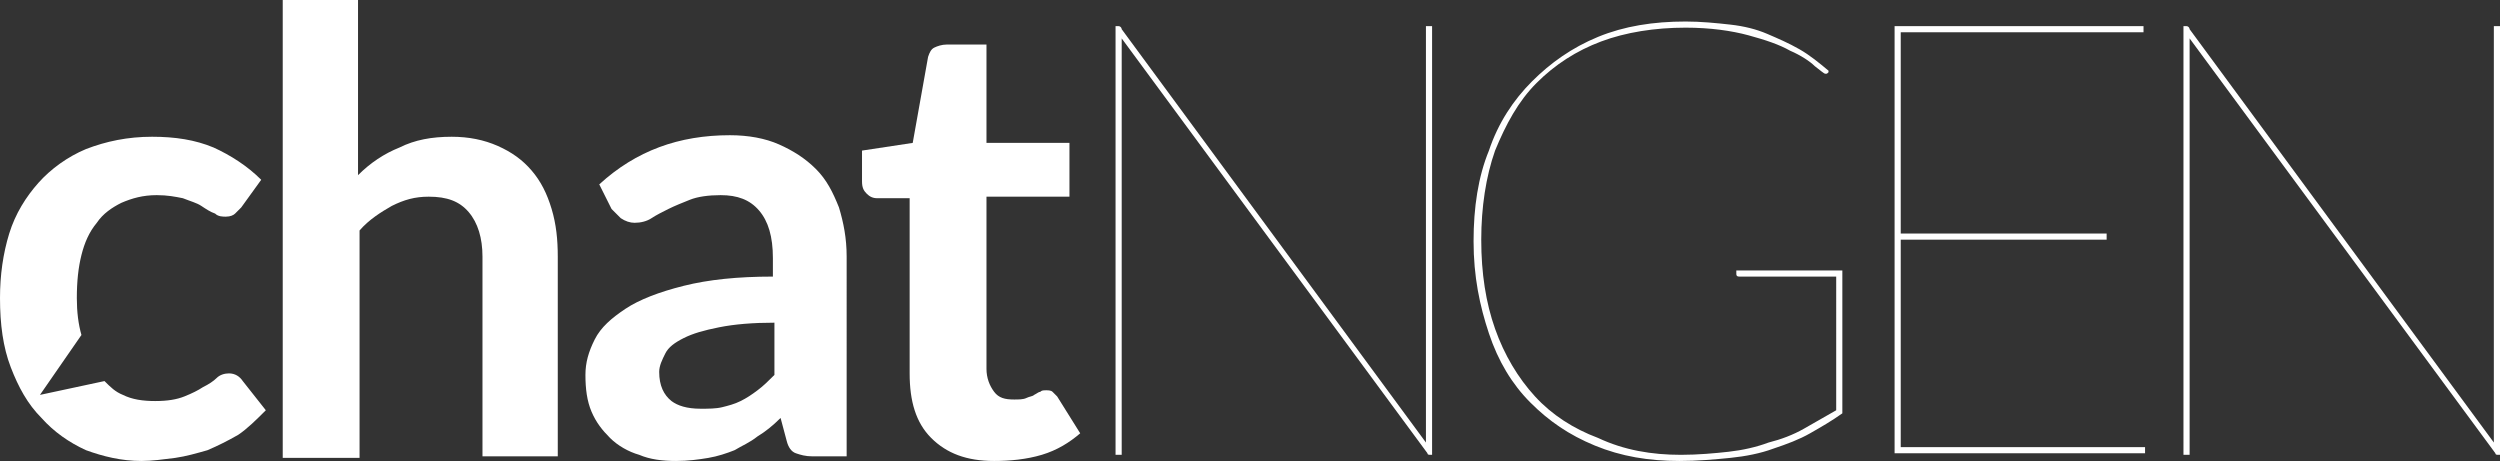 <?xml version="1.0" encoding="utf-8"?>
<!-- Generator: Adobe Illustrator 22.1.0, SVG Export Plug-In . SVG Version: 6.00 Build 0)  -->
<svg version="1.1" id="Layer_1" xmlns="http://www.w3.org/2000/svg" xmlns:xlink="http://www.w3.org/1999/xlink" x="0px" y="0px"
	 viewBox="0 0 162.7 30" style="enable-background:new 0 0 162.7 30;" xml:space="preserve">
<rect x="0" y="0" width="162.7" height="30" fill="#333333" stroke="none"/>
<style type="text/css">
	.st0{fill:#FFFFFF;}
</style>
<g>
	<path class="st0" d="M18.4,29.7V0h4.9v11.4C24.1,10.6,25,10,26,9.6c1-0.5,2.1-0.7,3.4-0.7c1.1,0,2.1,0.2,3,0.6
		c0.9,0.4,1.6,0.9,2.2,1.6s1,1.5,1.3,2.5s0.4,2,0.4,3.1v13h-4.9v-13c0-1.2-0.3-2.2-0.9-2.9s-1.4-1-2.6-1c-0.9,0-1.6,0.2-2.4,0.6
		c-0.7,0.4-1.5,0.9-2.1,1.6v14.8h-5V29.7z"/>
	<path class="st0" d="M55.1,29.7h-2.2c-0.5,0-0.8-0.1-1.1-0.2s-0.5-0.4-0.6-0.8l-0.4-1.5c-0.5,0.5-1,0.9-1.5,1.2
		c-0.5,0.4-1,0.6-1.5,0.9c-0.5,0.2-1.1,0.4-1.7,0.5S44.8,30,44,30c-0.9,0-1.7-0.1-2.4-0.4c-0.7-0.2-1.4-0.6-1.9-1.1s-0.9-1-1.2-1.7
		s-0.4-1.5-0.4-2.4c0-0.8,0.2-1.5,0.6-2.3s1.1-1.4,2-2s2.2-1.1,3.8-1.5S48,18,50.3,18v-1.2c0-1.4-0.3-2.4-0.9-3.1
		c-0.6-0.7-1.4-1-2.5-1c-0.8,0-1.5,0.1-2,0.3s-1,0.4-1.4,0.6c-0.4,0.2-0.8,0.4-1.1,0.6c-0.3,0.2-0.7,0.3-1.1,0.3
		c-0.3,0-0.6-0.1-0.9-0.3c-0.2-0.2-0.4-0.4-0.6-0.6L39,12c2.4-2.2,5.2-3.2,8.5-3.2c1.2,0,2.3,0.2,3.2,0.6c0.9,0.4,1.7,0.9,2.4,1.6
		c0.7,0.7,1.1,1.5,1.5,2.5c0.3,1,0.5,2,0.5,3.2C55.1,16.7,55.1,29.7,55.1,29.7z M45.6,26.6c0.5,0,1,0,1.4-0.1s0.8-0.2,1.2-0.4
		c0.4-0.2,0.7-0.4,1.1-0.7c0.4-0.3,0.7-0.6,1.1-1V21c-1.4,0-2.6,0.1-3.6,0.3c-1,0.2-1.7,0.4-2.3,0.7c-0.6,0.3-1,0.6-1.2,1
		s-0.4,0.8-0.4,1.2c0,0.9,0.3,1.5,0.8,1.9C44.1,26.4,44.7,26.6,45.6,26.6z"/>
	<path class="st0" d="M64.7,30c-1.8,0-3.1-0.5-4.1-1.5s-1.4-2.4-1.4-4.2V12.9h-2.1c-0.3,0-0.5-0.1-0.7-0.3s-0.3-0.4-0.3-0.8v-2
		l3.3-0.5l1-5.6c0.1-0.3,0.2-0.5,0.4-0.6C61,3,61.3,2.9,61.6,2.9h2.6v6.4h5.4v3.5h-5.4V24c0,0.6,0.2,1.1,0.5,1.5S65.4,26,66,26
		c0.3,0,0.6,0,0.8-0.1c0.2-0.1,0.4-0.1,0.5-0.2c0.2-0.1,0.3-0.2,0.4-0.2c0.1-0.1,0.2-0.1,0.4-0.1c0.1,0,0.3,0,0.4,0.1
		s0.2,0.2,0.3,0.3l1.5,2.4c-0.7,0.6-1.5,1.1-2.5,1.4S65.7,30,64.7,30z"/>
	<path class="st0" d="M73,1.9l19.8,26.9c0-0.1,0-0.1,0-0.2s0-0.1,0-0.2V1.7h0.4v27.9h-0.1c-0.1,0-0.2,0-0.2-0.1L73,2.5
		c0,0.1,0,0.2,0,0.2v0.2v26.7h-0.4V1.7h0.2C72.9,1.7,73,1.8,73,1.9z"/>
	<path class="st0" d="M109.4,29.6c1.1,0,2.2-0.1,3.1-0.2s1.8-0.3,2.6-0.6c0.8-0.2,1.6-0.5,2.3-0.9c0.7-0.4,1.4-0.8,2.1-1.2V18h-6.3
		c-0.2,0-0.2-0.1-0.2-0.2v-0.2h6.9v9.3c-0.7,0.5-1.4,0.9-2.1,1.3s-1.5,0.7-2.4,1c-0.8,0.3-1.8,0.5-2.8,0.6s-2.1,0.2-3.3,0.2
		c-2,0-3.8-0.3-5.5-1s-3-1.6-4.2-2.8c-1.2-1.2-2.1-2.7-2.7-4.5s-1-3.7-1-6c0-2.2,0.3-4.2,1-5.9c0.6-1.8,1.6-3.3,2.8-4.5
		s2.6-2.2,4.3-2.9c1.7-0.7,3.6-1,5.7-1c1,0,2,0.1,2.9,0.2s1.7,0.3,2.4,0.6s1.4,0.6,2.1,1s1.3,0.9,1.9,1.4l0,0.1
		c-0.1,0.1-0.1,0.1-0.2,0.1s-0.3-0.2-0.7-0.5c-0.3-0.3-0.9-0.7-1.6-1c-0.7-0.4-1.6-0.7-2.7-1s-2.5-0.5-4.1-0.5c-2,0-3.9,0.3-5.5,0.9
		s-3,1.5-4.2,2.7s-2,2.7-2.7,4.4c-0.6,1.7-0.9,3.7-0.9,5.8c0,2.2,0.3,4.1,0.9,5.8s1.5,3.2,2.6,4.4c1.1,1.2,2.5,2.1,4.1,2.7
		C105.7,29.3,107.5,29.6,109.4,29.6z"/>
	<path class="st0" d="M139.5,1.7v0.4h-15.8v13.1h13.4v0.4h-13.4v13.5h15.9v0.4h-16.3V1.7H139.5z"/>
	<path class="st0" d="M142.5,1.9l19.8,26.9c0-0.1,0-0.1,0-0.2s0-0.1,0-0.2V1.7h0.4v27.9h-0.1c-0.1,0-0.2,0-0.2-0.1l-19.9-27
		c0,0.1,0,0.2,0,0.2v0.2v26.7h-0.4V1.7h0.2C142.4,1.7,142.5,1.8,142.5,1.9z"/>
	<path class="st0" d="M15.8,24.8c-0.2-0.3-0.5-0.5-0.9-0.5c-0.3,0-0.6,0.1-0.8,0.3c-0.2,0.2-0.5,0.4-0.9,0.6
		c-0.3,0.2-0.7,0.4-1.2,0.6s-1.1,0.3-1.9,0.3c-0.8,0-1.5-0.1-2.1-0.4c-0.5-0.2-0.8-0.5-1.2-0.9l-4.2,0.9l2.7-3.9
		C5.1,21.1,5,20.3,5,19.4c0-1.1,0.1-2,0.3-2.8c0.2-0.8,0.5-1.5,1-2.1c0.4-0.6,1-1,1.6-1.3c0.7-0.3,1.4-0.5,2.3-0.5
		c0.7,0,1.2,0.1,1.7,0.2c0.5,0.2,0.9,0.3,1.2,0.5s0.6,0.4,0.9,0.5c0.2,0.2,0.5,0.2,0.7,0.2c0.3,0,0.5-0.1,0.6-0.2
		c0.1-0.1,0.3-0.3,0.4-0.4l1.3-1.8c-0.9-0.9-2-1.6-3.1-2.1c-1.2-0.5-2.5-0.7-4-0.7c-1.6,0-3,0.3-4.3,0.8c-1.2,0.5-2.3,1.3-3.1,2.2
		s-1.5,2-1.9,3.3C0.2,16.5,0,17.9,0,19.4c0,1.7,0.2,3.2,0.7,4.5s1.1,2.4,2,3.3c0.8,0.9,1.8,1.6,2.9,2.1C6.7,29.7,7.9,30,9.2,30
		c0.7,0,1.4-0.1,2.2-0.2c0.7-0.1,1.4-0.3,2.1-0.5c0.7-0.3,1.3-0.6,2-1c0.6-0.4,1.2-1,1.8-1.6L15.8,24.8z"/>
</g>
</svg>
